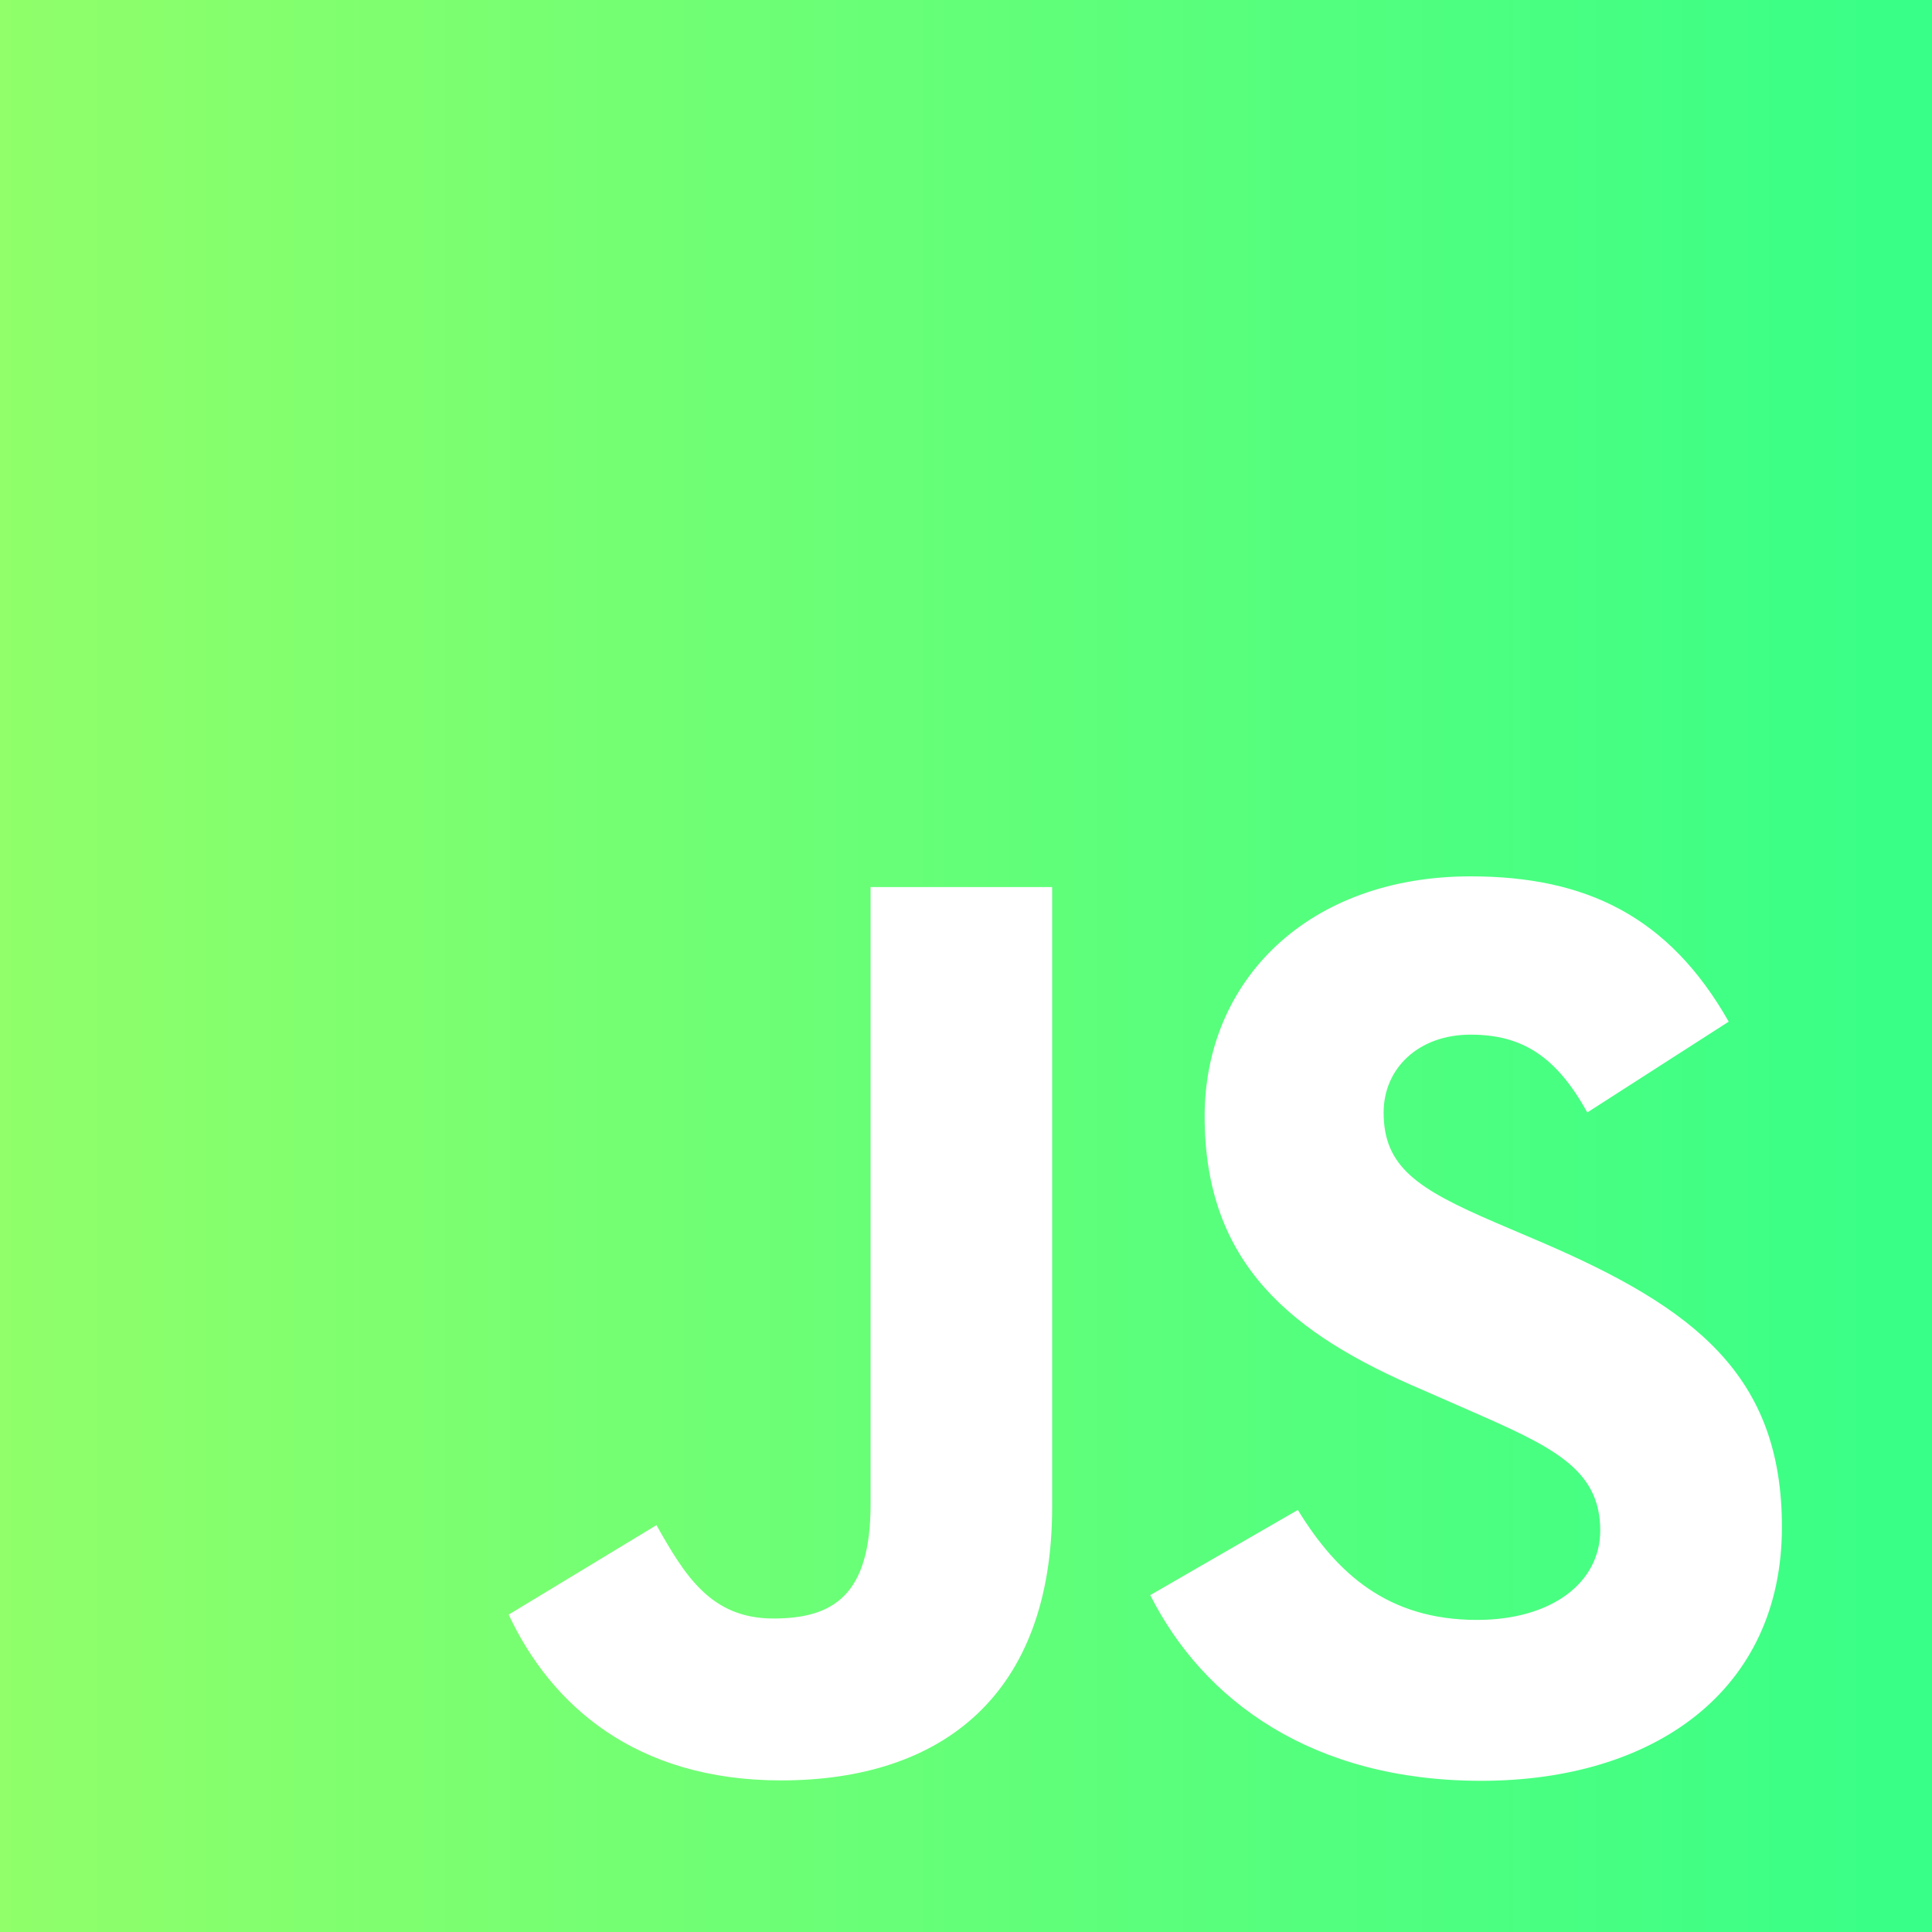 <svg xmlns="http://www.w3.org/2000/svg" xmlns:xlink="http://www.w3.org/1999/xlink" viewBox="0 0 193.21 193.21"><defs><style>.cls-1{fill:url(#New_Gradient_Swatch_1);}</style><linearGradient id="New_Gradient_Swatch_1" y1="96.61" x2="193.21" y2="96.61" gradientUnits="userSpaceOnUse"><stop offset="0" stop-color="#90ff69"/><stop offset="1" stop-color="#37ff87"/></linearGradient></defs><g id="Layer_2" data-name="Layer 2"><g id="Layer_1-2" data-name="Layer 1"><path class="cls-1" d="M0,0V193.21H193.21V0ZM105.22,150.7c0,18.8-11,27.35-27.11,27.35-14.54,0-23-7.52-27.24-16.58l14.78-8.95c2.85,5.06,5.45,9.34,11.69,9.34,6,0,9.72-2.34,9.72-11.41V88.71h18.16Zm42.9,27.39c-16.86,0-27.76-8-33.09-18.57L129.79,151c3.89,6.35,9,11,17.91,11,7.52,0,12.33-3.76,12.33-8.95,0-6.23-4.94-8.43-13.22-12.06L142.27,139c-13.1-5.58-21.8-12.58-21.8-27.36,0-13.62,10.37-24,26.59-24,11.54,0,19.84,4,25.82,14.53l-14.14,9.08c-3.11-5.58-6.47-7.78-11.68-7.78s-8.69,3.38-8.69,7.78c0,5.45,3.37,7.65,11.16,11l4.54,1.94c15.43,6.62,24.13,13.36,24.13,28.52C178.2,169.13,165.36,178.09,148.12,178.09Z"/></g></g></svg>